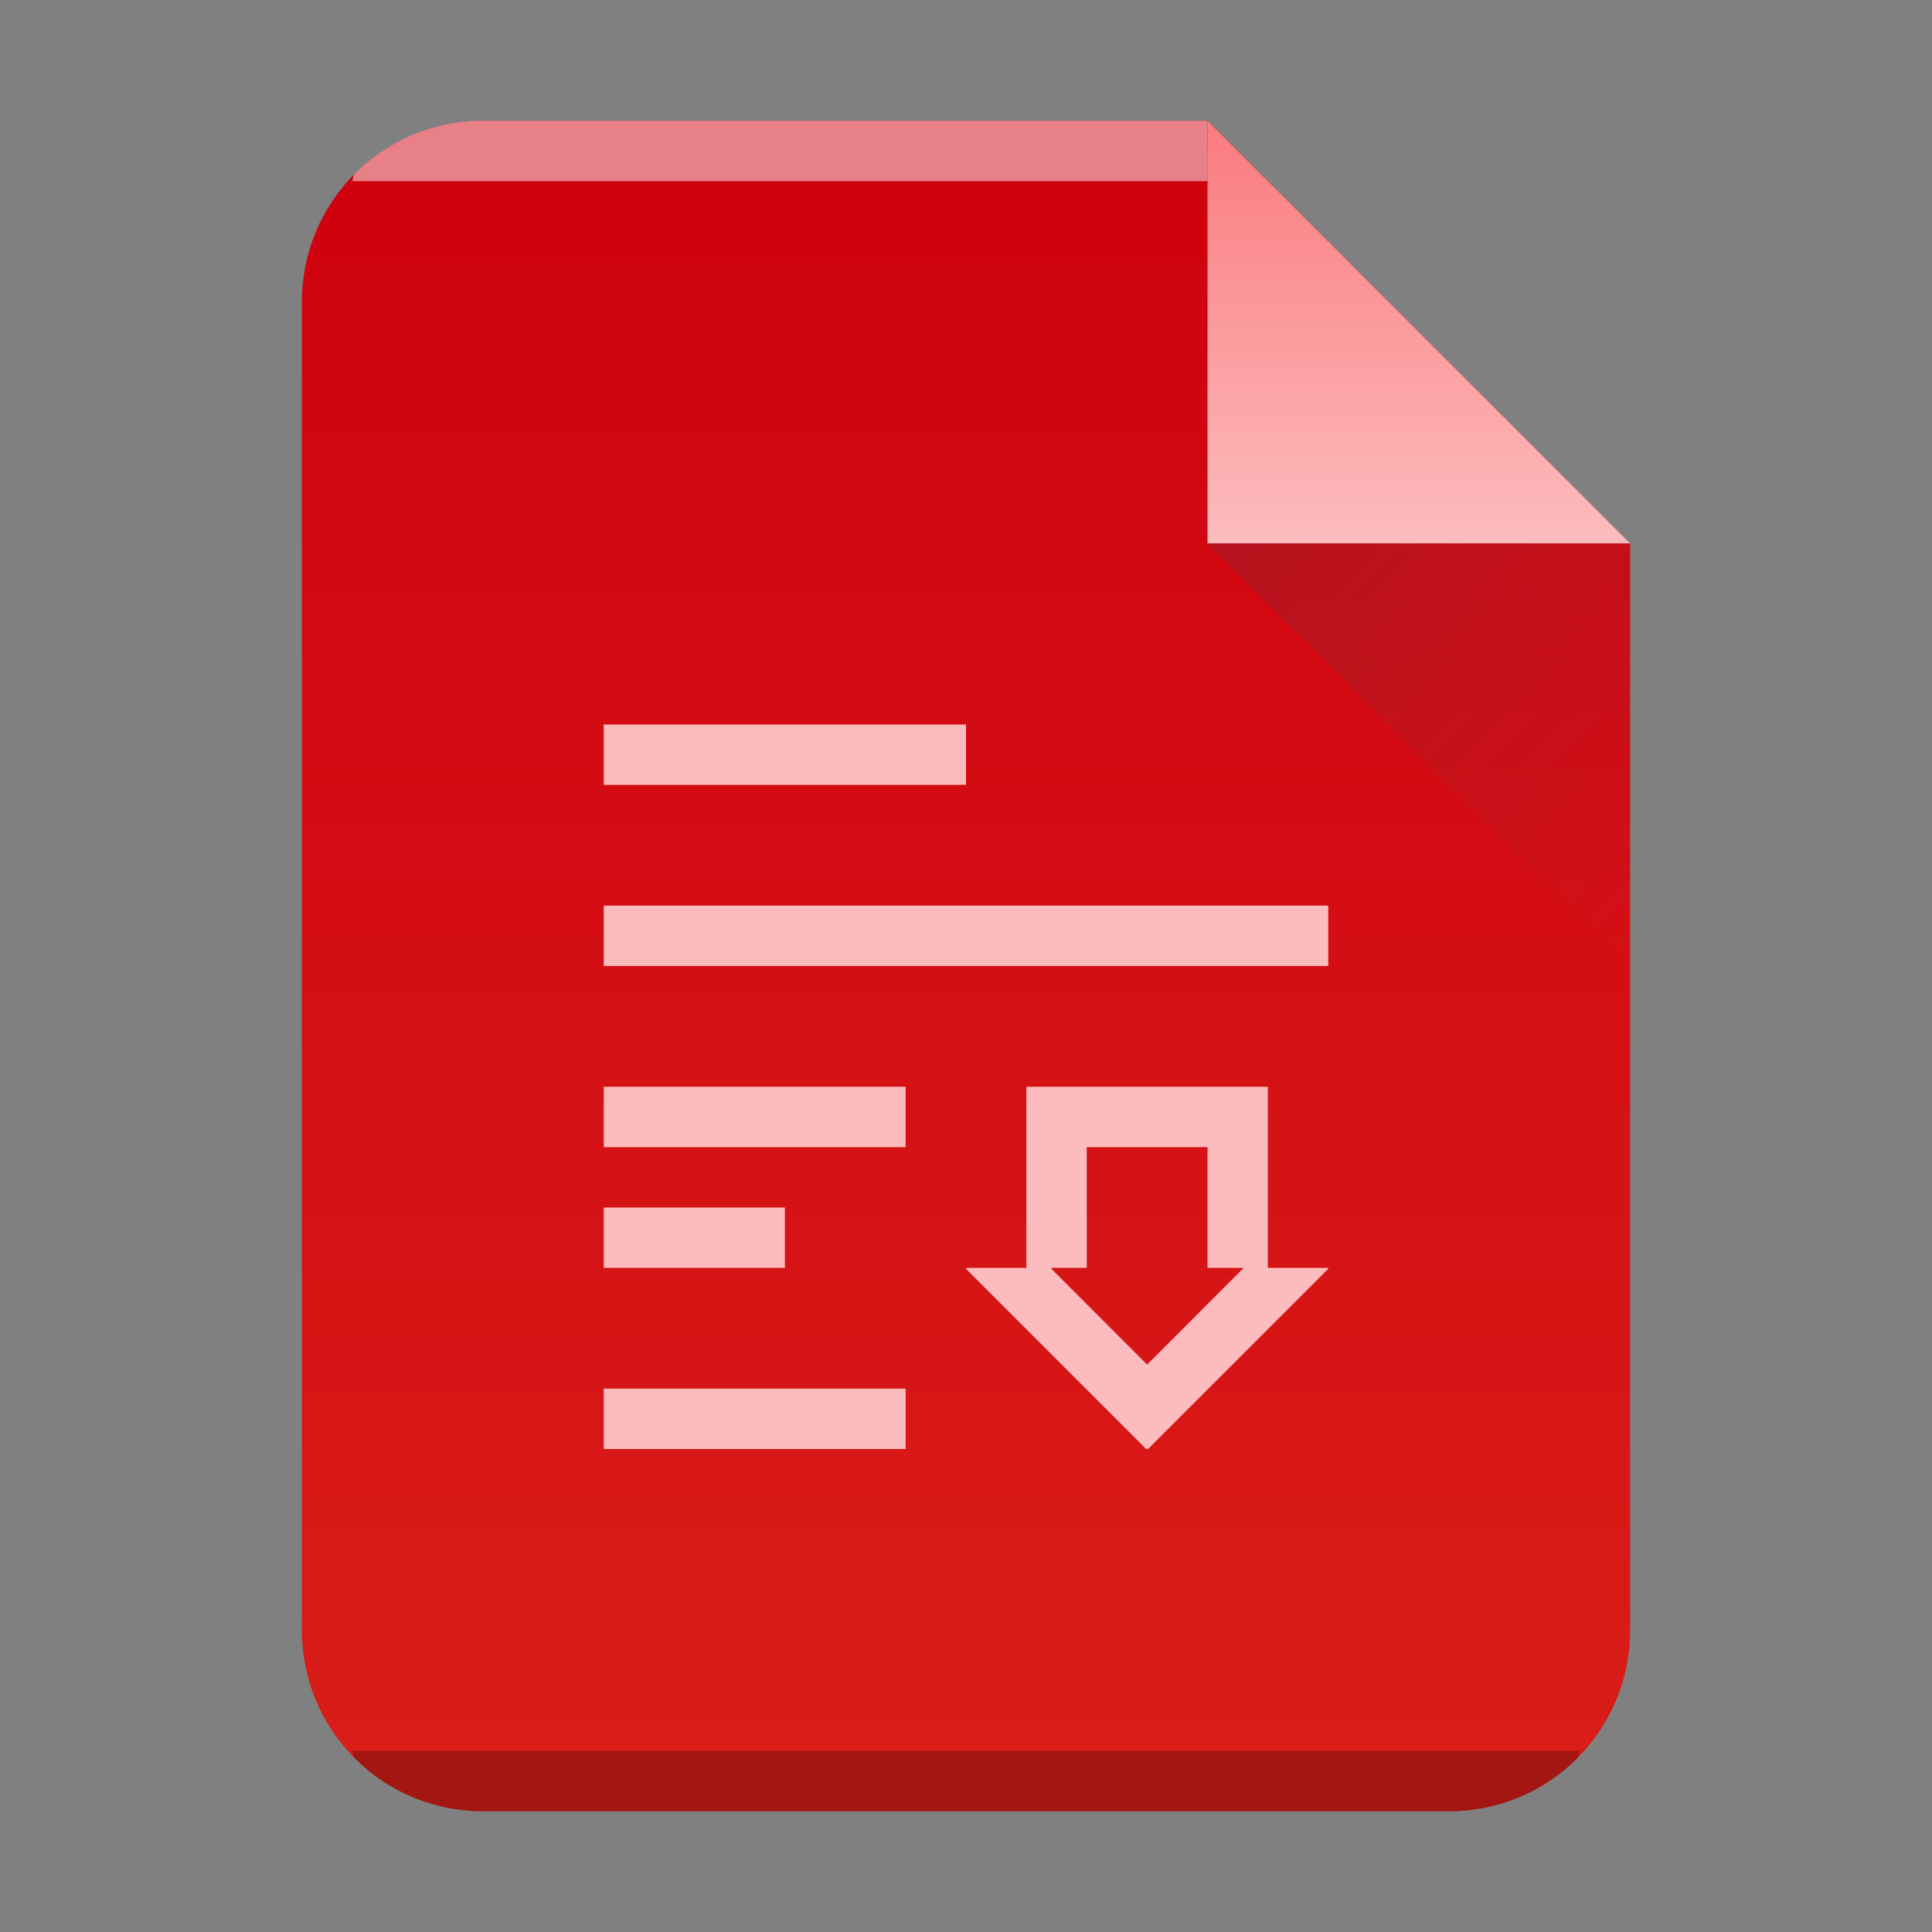 <svg xmlns="http://www.w3.org/2000/svg" xmlns:xlink="http://www.w3.org/1999/xlink" width="32" height="32"><rect width="100%" height="100%" fill="#808080" stroke="none"/><defs><linearGradient gradientTransform="matrix(.5 0 0 -.483 6 31.45)" gradientUnits="userSpaceOnUse" x2="0" y2="3" y1="61" id="a"><stop offset="0" stop-color="#d91e18"/><stop stop-color="#cf000f" offset="1"/></linearGradient><linearGradient id="c" y1="518.04" y2="524.8" x2="0" gradientUnits="userSpaceOnUse"><stop stop-color="#fb7d80"/><stop offset="1" stop-color="#fcbcbe"/></linearGradient><linearGradient id="d" y1="524.8" x1="404.57" y2="531.8" x2="411.57" gradientUnits="userSpaceOnUse"><stop stop-color="#383e51"/><stop offset="1" stop-color="#655c6f" stop-opacity="0"/></linearGradient><linearGradient xlink:href="#a" id="b" x1="5" y1="30" x2="5" y2="2" gradientUnits="userSpaceOnUse" gradientTransform="translate(-20)"/></defs><path d="M20 2H8C6.338 2 5 3.338 5 5v22c0 1.662 1.338 3 3 3h16c1.662 0 3-1.338 3-3V9z" fill="url(#b)"/><path d="M8 2a2.99 2.99 0 00-2.123.877c-.031.031-.02.09-.05.123H20V2z" color="#000" opacity=".5" fill="#fff"/><path d="M5.826 29c.03.033.02.092.051.123A2.99 2.99 0 008 30h16a2.99 2.99 0 002.123-.877c.031-.031.02-.09.05-.123z" color="#000" opacity=".25"/><g fill-rule="evenodd"><path d="M411.57 524.8l-7-7v7z" fill="url(#c)" transform="translate(-384.57 -515.8)"/><path d="M411.57 531.8l-7-7h7z" opacity=".2" fill="url(#d)" transform="translate(-384.57 -515.8)"/></g><path d="M10 12v1h6v-1zm0 3v1h12v-1zm0 3v1h5v-1zm7 0v3h-1v.016L18.984 24h.031l2.984-2.984V21h-1v-3zm1 1h2v2h.6L19 22.602 17.4 21h.6zm-8 1v1h3v-1zm0 3v1h5v-1z" color="#000" fill="#fcbcbe"/></svg>